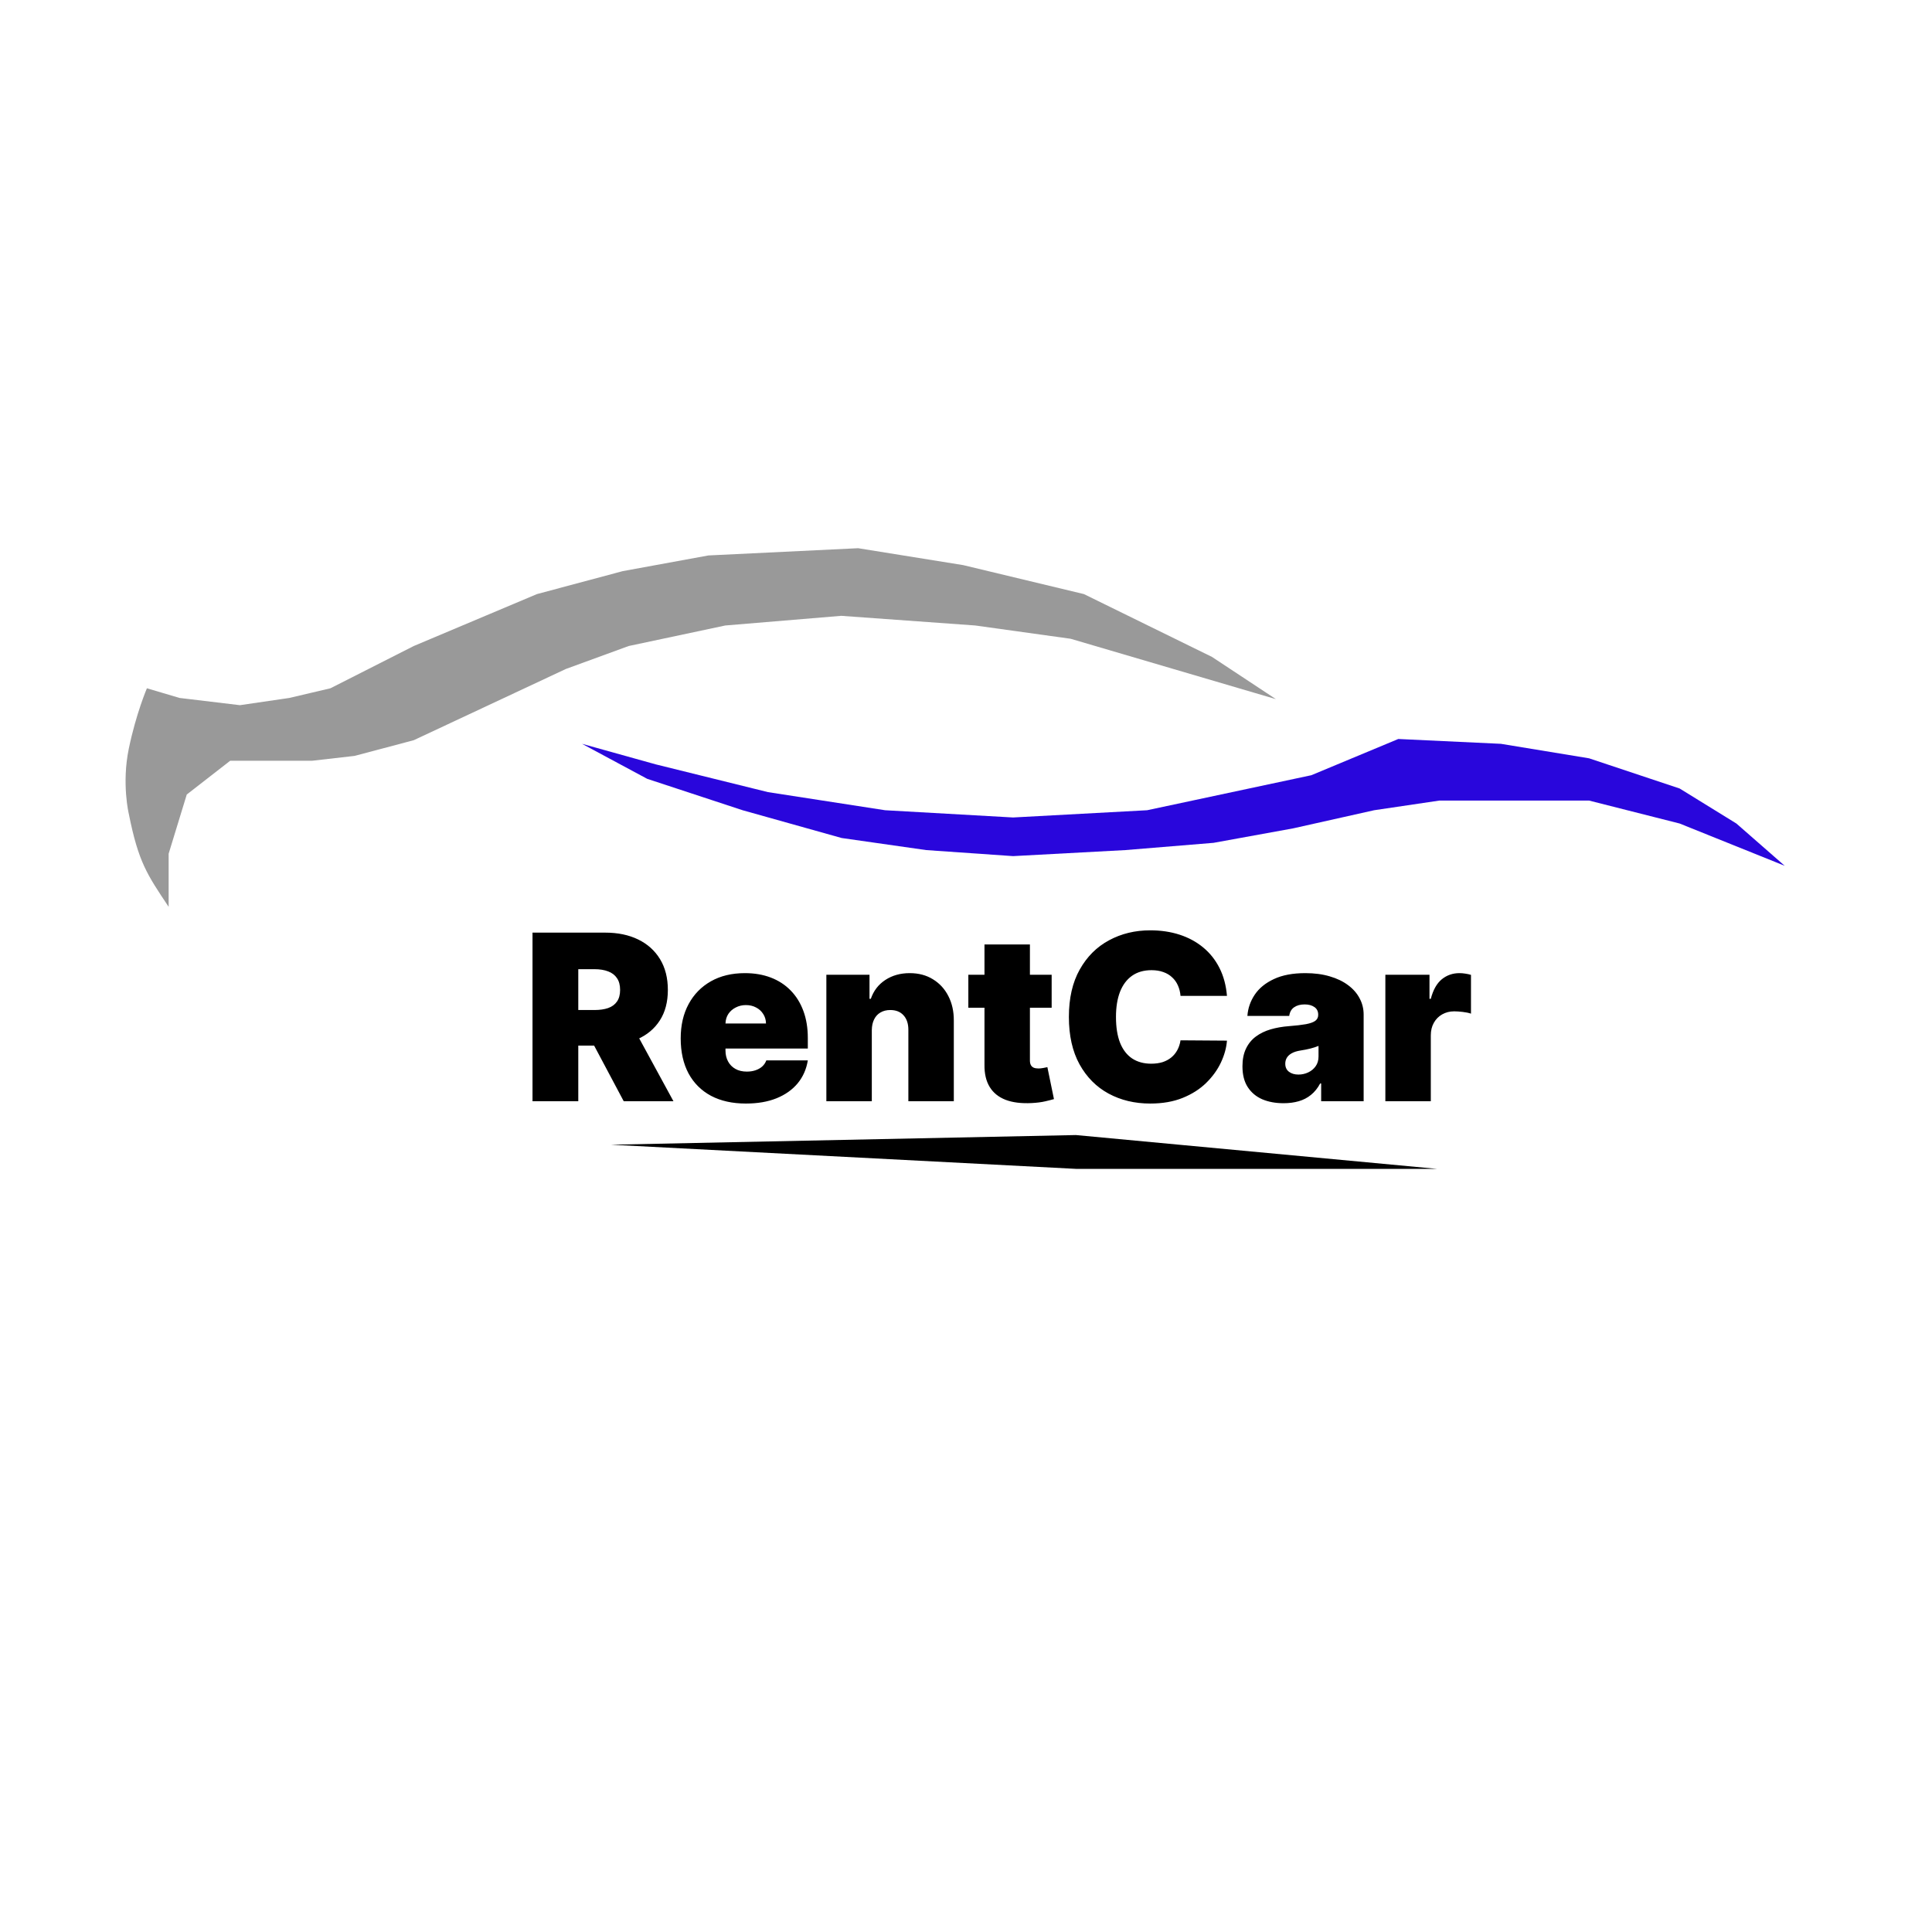 <svg width="800" height="800" viewBox="0 0 800 800" fill="none" xmlns="http://www.w3.org/2000/svg">
<rect width="800" height="800" fill="white"/>
<path d="M445.5 470L253 474L445.5 484H595L445.5 470Z" fill="black"/>
<path d="M220.5 456V386.182H250.636C255.818 386.182 260.352 387.125 264.239 389.011C268.125 390.898 271.148 393.614 273.307 397.159C275.466 400.705 276.545 404.955 276.545 409.909C276.545 414.909 275.432 419.125 273.205 422.557C271 425.989 267.898 428.58 263.898 430.33C259.92 432.08 255.273 432.955 249.955 432.955H231.955V418.227H246.136C248.364 418.227 250.261 417.955 251.83 417.409C253.42 416.841 254.636 415.943 255.477 414.716C256.341 413.489 256.773 411.886 256.773 409.909C256.773 407.909 256.341 406.284 255.477 405.034C254.636 403.761 253.42 402.83 251.83 402.239C250.261 401.625 248.364 401.318 246.136 401.318H239.455V456H220.5ZM261.409 423.955L278.864 456H258.273L241.227 423.955H261.409ZM308.864 456.955C303.273 456.955 298.455 455.886 294.409 453.75C290.386 451.591 287.284 448.5 285.102 444.477C282.943 440.432 281.864 435.591 281.864 429.955C281.864 424.545 282.955 419.818 285.136 415.773C287.318 411.727 290.398 408.58 294.375 406.33C298.352 404.08 303.045 402.955 308.455 402.955C312.409 402.955 315.989 403.568 319.193 404.795C322.398 406.023 325.136 407.807 327.409 410.148C329.682 412.466 331.432 415.284 332.659 418.602C333.886 421.92 334.5 425.659 334.5 429.818V434.182H287.727V423.818H317.182C317.159 422.318 316.773 421 316.023 419.864C315.295 418.705 314.307 417.807 313.057 417.17C311.83 416.511 310.432 416.182 308.864 416.182C307.341 416.182 305.943 416.511 304.67 417.17C303.398 417.807 302.375 418.693 301.602 419.83C300.852 420.966 300.455 422.295 300.409 423.818V435C300.409 436.682 300.761 438.182 301.466 439.5C302.17 440.818 303.182 441.852 304.5 442.602C305.818 443.352 307.409 443.727 309.273 443.727C310.568 443.727 311.75 443.545 312.818 443.182C313.909 442.818 314.841 442.295 315.614 441.614C316.386 440.909 316.955 440.068 317.318 439.091H334.5C333.909 442.727 332.511 445.886 330.307 448.568C328.102 451.227 325.182 453.295 321.545 454.773C317.932 456.227 313.705 456.955 308.864 456.955ZM360.997 426.545V456H342.179V403.636H360.043V413.591H360.588C361.724 410.273 363.724 407.67 366.588 405.784C369.474 403.898 372.838 402.955 376.679 402.955C380.384 402.955 383.599 403.807 386.327 405.511C389.077 407.193 391.202 409.511 392.702 412.466C394.224 415.42 394.974 418.795 394.952 422.591V456H376.134V426.545C376.156 423.955 375.497 421.92 374.156 420.443C372.838 418.966 370.997 418.227 368.634 418.227C367.088 418.227 365.736 418.568 364.577 419.25C363.44 419.909 362.565 420.864 361.952 422.114C361.338 423.341 361.02 424.818 360.997 426.545ZM435.469 403.636V417.273H400.969V403.636H435.469ZM407.651 391.091H426.469V439.159C426.469 439.886 426.594 440.5 426.844 441C427.094 441.477 427.48 441.841 428.003 442.091C428.526 442.318 429.196 442.432 430.014 442.432C430.582 442.432 431.241 442.364 431.991 442.227C432.764 442.091 433.332 441.977 433.696 441.886L436.423 455.114C435.582 455.364 434.378 455.67 432.81 456.034C431.264 456.398 429.423 456.636 427.287 456.75C422.969 456.977 419.344 456.534 416.412 455.42C413.48 454.284 411.276 452.5 409.798 450.068C408.321 447.636 407.605 444.591 407.651 440.932V391.091ZM508.057 412.364H488.83C488.693 410.773 488.33 409.33 487.739 408.034C487.17 406.739 486.375 405.625 485.352 404.693C484.352 403.739 483.136 403.011 481.705 402.511C480.273 401.989 478.648 401.727 476.83 401.727C473.648 401.727 470.955 402.5 468.75 404.045C466.568 405.591 464.909 407.807 463.773 410.693C462.659 413.58 462.102 417.045 462.102 421.091C462.102 425.364 462.67 428.943 463.807 431.83C464.966 434.693 466.636 436.852 468.818 438.307C471 439.739 473.625 440.455 476.693 440.455C478.443 440.455 480.011 440.239 481.398 439.807C482.784 439.352 483.989 438.705 485.011 437.864C486.034 437.023 486.864 436.011 487.5 434.83C488.159 433.625 488.602 432.273 488.83 430.773L508.057 430.909C507.83 433.864 507 436.875 505.568 439.943C504.136 442.989 502.102 445.807 499.466 448.398C496.852 450.966 493.614 453.034 489.75 454.602C485.886 456.17 481.398 456.955 476.284 456.955C469.875 456.955 464.125 455.58 459.034 452.83C453.966 450.08 449.955 446.034 447 440.693C444.068 435.352 442.602 428.818 442.602 421.091C442.602 413.318 444.102 406.773 447.102 401.455C450.102 396.114 454.148 392.08 459.239 389.352C464.33 386.602 470.011 385.227 476.284 385.227C480.693 385.227 484.75 385.83 488.455 387.034C492.159 388.239 495.409 390 498.205 392.318C501 394.614 503.25 397.443 504.955 400.807C506.659 404.17 507.693 408.023 508.057 412.364ZM531.52 456.818C528.179 456.818 525.224 456.273 522.656 455.182C520.111 454.068 518.111 452.386 516.656 450.136C515.202 447.886 514.474 445.023 514.474 441.545C514.474 438.682 514.963 436.239 515.94 434.216C516.918 432.17 518.281 430.5 520.031 429.205C521.781 427.909 523.815 426.92 526.134 426.239C528.474 425.557 530.997 425.114 533.702 424.909C536.634 424.682 538.986 424.409 540.759 424.091C542.554 423.75 543.849 423.284 544.645 422.693C545.44 422.08 545.838 421.273 545.838 420.273V420.136C545.838 418.773 545.315 417.727 544.27 417C543.224 416.273 541.884 415.909 540.247 415.909C538.452 415.909 536.986 416.307 535.849 417.102C534.736 417.875 534.065 419.068 533.838 420.682H516.52C516.747 417.5 517.759 414.568 519.554 411.886C521.372 409.182 524.02 407.023 527.497 405.409C530.974 403.773 535.315 402.955 540.52 402.955C544.27 402.955 547.634 403.398 550.611 404.284C553.588 405.148 556.122 406.364 558.213 407.932C560.304 409.477 561.895 411.295 562.986 413.386C564.099 415.455 564.656 417.705 564.656 420.136V456H547.065V448.636H546.656C545.611 450.591 544.338 452.17 542.838 453.375C541.361 454.58 539.668 455.455 537.759 456C535.872 456.545 533.793 456.818 531.52 456.818ZM537.656 444.955C539.088 444.955 540.429 444.659 541.679 444.068C542.952 443.477 543.986 442.625 544.781 441.511C545.577 440.398 545.974 439.045 545.974 437.455V433.091C545.474 433.295 544.94 433.489 544.372 433.67C543.827 433.852 543.236 434.023 542.599 434.182C541.986 434.341 541.327 434.489 540.622 434.625C539.94 434.761 539.224 434.886 538.474 435C537.02 435.227 535.827 435.602 534.895 436.125C533.986 436.625 533.304 437.25 532.849 438C532.418 438.727 532.202 439.545 532.202 440.455C532.202 441.909 532.713 443.023 533.736 443.795C534.759 444.568 536.065 444.955 537.656 444.955ZM573.648 456V403.636H591.92V413.591H592.466C593.42 409.909 594.932 407.216 597 405.511C599.091 403.807 601.534 402.955 604.33 402.955C605.148 402.955 605.955 403.023 606.75 403.159C607.568 403.273 608.352 403.443 609.102 403.67V419.727C608.17 419.409 607.023 419.17 605.659 419.011C604.295 418.852 603.125 418.773 602.148 418.773C600.307 418.773 598.648 419.193 597.17 420.034C595.716 420.852 594.568 422.011 593.727 423.511C592.886 424.989 592.466 426.727 592.466 428.727V456H573.648Z" fill="black"/>
<path d="M69.833 353.5V375.5C60.833 362 57.333 357 53.333 337C53.333 337 50.333 324.5 53.333 310C56.333 295.5 60.833 285 60.833 285L74.333 289L99.333 292L119.833 289L136.833 285L171.333 267.5L222.333 246L257.833 236.5L293.333 230L355.333 227L398.833 234L448.833 246L501.833 272L528.333 289.5L443.333 264.5L403.833 259L348.333 255L300.333 259L260.333 267.5L234.333 277L171.333 306.5L146.833 313L129.333 315H95.333L77.333 329L69.833 353.5Z" fill="#999999"/>
<path d="M739 358.5L695.5 341L658 331.5H623.5H596L569 335.5L535.5 343L502.5 349L466 352L419.5 354.5L383.5 352L348.5 347L307.5 335.5L268 322.5L241 308L271.5 316.5L318 328L366.5 335.5L419.5 338.5L475 335.5L543 321L579 306L621.5 308L658 314L695.5 326.5L719 341L739 358.5Z" fill="#2906DC"/>
</svg>
